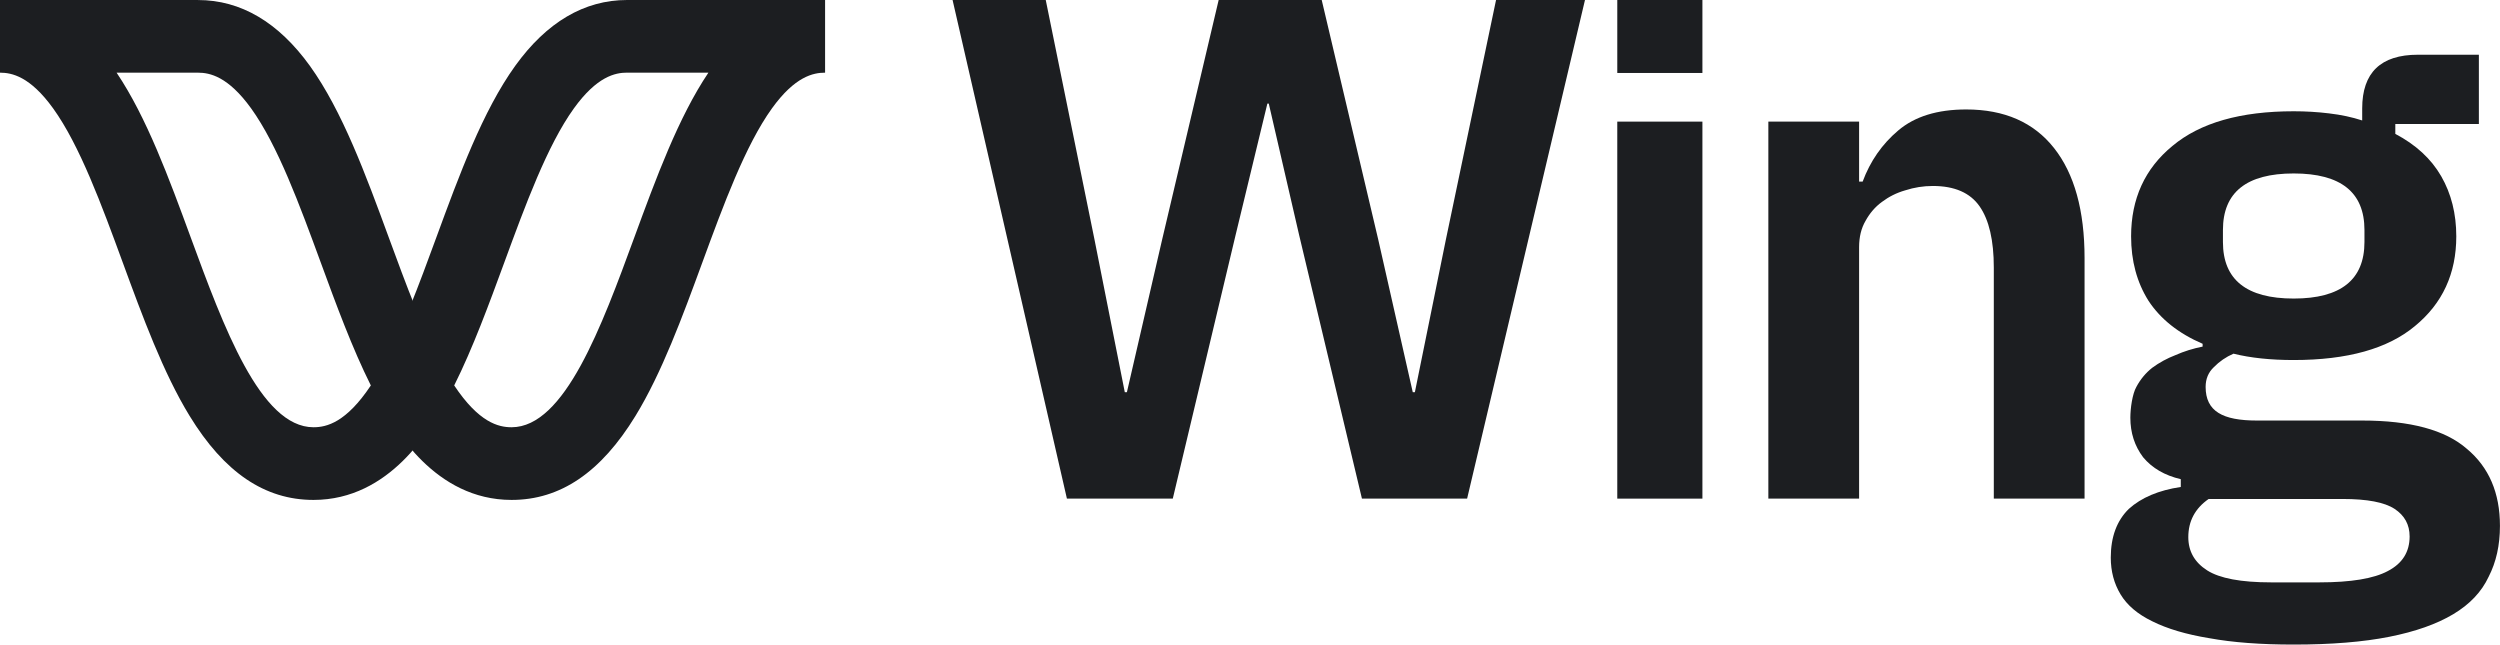 <svg
  viewBox="0 0 543 140"
  fill="none"
  xmlns="http://www.w3.org/2000/svg"
>
  <path d="M68.094 108.583C57.495 108.583 48.694 102.612 41.18 90.329C35.45 80.971 30.986 68.804 26.671 57.043C22.071 44.503 17.329 31.589 11.54 23.541C6.534 16.592 2.557 15.784 0 15.784V0.007H43.006C52.286 0.007 60.464 4.818 67.302 14.298C74.357 24.104 79.478 38.056 84.429 51.547C88.169 61.739 92.032 72.264 96.449 80.109L98.633 83.991L96.449 87.872C93.567 92.996 84.794 108.583 68.1 108.583H68.094ZM25.325 15.784C31.852 25.482 36.709 38.721 41.416 51.54C48.525 70.9 56.561 92.799 68.094 92.799C70.941 92.799 75.189 91.774 80.546 83.719C76.488 75.596 73.025 66.177 69.67 57.023C65.077 44.51 60.335 31.589 54.545 23.541C49.533 16.592 45.556 15.784 42.999 15.784H25.325V15.784Z" fill="#1c1e21"></path>
  <path d="M111.108 108.583C94.414 108.583 85.641 92.996 82.76 87.872L80.575 83.991L82.76 80.109C87.177 72.258 91.039 61.739 94.773 51.567C99.731 38.056 104.851 24.104 111.906 14.298C118.745 4.805 126.922 0 136.203 0H179.209V15.784C176.652 15.784 172.674 16.592 167.662 23.547C161.879 31.589 157.137 44.51 152.551 57.003C148.222 68.803 143.758 80.964 138.029 90.329C130.514 102.611 121.714 108.583 111.115 108.583H111.108ZM98.655 83.719C104.013 91.774 108.26 92.799 111.108 92.799C122.641 92.799 130.676 70.907 137.765 51.587C142.486 38.721 147.35 25.475 153.87 15.777H136.196C133.639 15.777 129.662 16.585 124.65 23.541C118.866 31.582 114.125 44.503 109.539 56.996C106.17 66.171 102.714 75.59 98.655 83.712V83.719Z" fill="#1c1e21"></path>
  <path d="M231.734 108.302L206.899 0H227.135L237.713 51.979L244.305 85.183H244.764L252.43 51.979L264.694 0H287.076L299.34 51.979L306.852 85.183H307.312L314.057 51.979L324.941 0H344.258L318.656 108.302H295.814L282.17 51.048L275.578 22.498H275.272L268.373 51.048L254.729 108.302H231.734Z" fill="#1c1e21"></path>
  <path d="M384.086 108.302V26.415H403.797V39.445H404.567C406.209 35.012 408.776 31.319 412.266 28.364C415.859 25.304 420.787 23.774 427.049 23.774C435.365 23.774 441.73 26.57 446.144 32.163C450.558 37.756 452.766 45.724 452.766 56.065V108.302H433.055V58.123C433.055 52.214 432.028 47.781 429.975 44.827C427.922 41.872 424.534 40.394 419.812 40.394C417.759 40.394 415.757 40.711 413.806 41.344C411.958 41.872 410.264 42.716 408.725 43.877C407.287 44.932 406.107 46.304 405.183 47.992C404.259 49.575 403.797 51.475 403.797 53.691V108.302H384.086Z" fill="#1c1e21"></path>
  <path d="M542.989 114.212C542.989 118.407 542.172 122.091 540.537 125.264C539.011 128.538 536.449 131.25 532.852 133.399C529.256 135.548 524.623 137.186 518.955 138.311C513.287 139.437 506.366 140 498.191 140C490.997 140 484.893 139.539 479.879 138.618C474.865 137.8 470.723 136.572 467.453 134.934C464.292 133.399 462.003 131.455 460.586 129.101C459.169 126.748 458.461 124.087 458.461 121.119C458.461 116.616 459.769 113.086 462.385 110.528C465.11 108.071 468.87 106.485 473.666 105.769V104.08C470.178 103.262 467.453 101.676 465.491 99.322C463.638 96.866 462.712 94.001 462.712 90.726C462.712 88.679 463.148 85.567 464.02 84.032C464.892 82.395 466.036 81.014 467.453 79.888C468.979 78.762 470.669 77.841 472.522 77.125C474.375 76.306 476.337 75.692 478.408 75.283V74.669C473.176 72.418 469.252 69.296 466.636 65.305C464.129 61.314 462.875 56.658 462.875 51.337C462.875 43.15 465.873 36.6 471.868 31.688C477.863 26.674 486.637 24.167 498.191 24.167C500.807 24.167 503.368 24.32 505.875 24.627C508.491 24.934 510.889 25.446 513.069 26.162V23.553C513.069 15.775 517.102 11.886 525.168 11.886H538.411V26.93H520.263V29.079C524.732 31.432 528.057 34.502 530.236 38.289C532.416 42.075 533.506 46.424 533.506 51.337C533.506 59.421 530.509 65.919 524.514 70.831C518.628 75.743 509.854 78.199 498.191 78.199C493.177 78.199 488.817 77.739 485.111 76.818C483.476 77.534 482.059 78.506 480.86 79.734C479.661 80.86 479.062 82.293 479.062 84.032C479.062 89.344 482.768 91.34 490.18 91.34H513.069C523.533 91.34 531.109 93.386 535.795 97.48C540.591 101.471 542.989 107.048 542.989 114.212ZM523.37 116.514C523.37 113.956 522.28 111.96 520.1 110.528C517.92 109.095 514.159 108.378 508.818 108.378H479.716C476.773 110.425 475.301 113.188 475.301 116.668C475.301 119.738 476.664 122.143 479.389 123.882C482.114 125.622 486.746 126.492 493.286 126.492H503.75C510.617 126.492 515.576 125.673 518.628 124.036C521.789 122.398 523.37 119.891 523.37 116.514ZM498.191 64.845C508.437 64.845 513.56 60.751 513.56 52.565V49.955C513.56 41.768 508.437 37.675 498.191 37.675C487.945 37.675 482.822 41.768 482.822 49.955V52.565C482.822 60.751 487.945 64.845 498.191 64.845Z" fill="#1c1e21"></path>
  <path d="M351.273 26.415H369.764V108.302H351.273V26.415Z" fill="#1c1e21"></path>
  <path d="M351.274 0H369.764V15.849H351.274V0Z" fill="#1c1e21"></path>
</svg>
